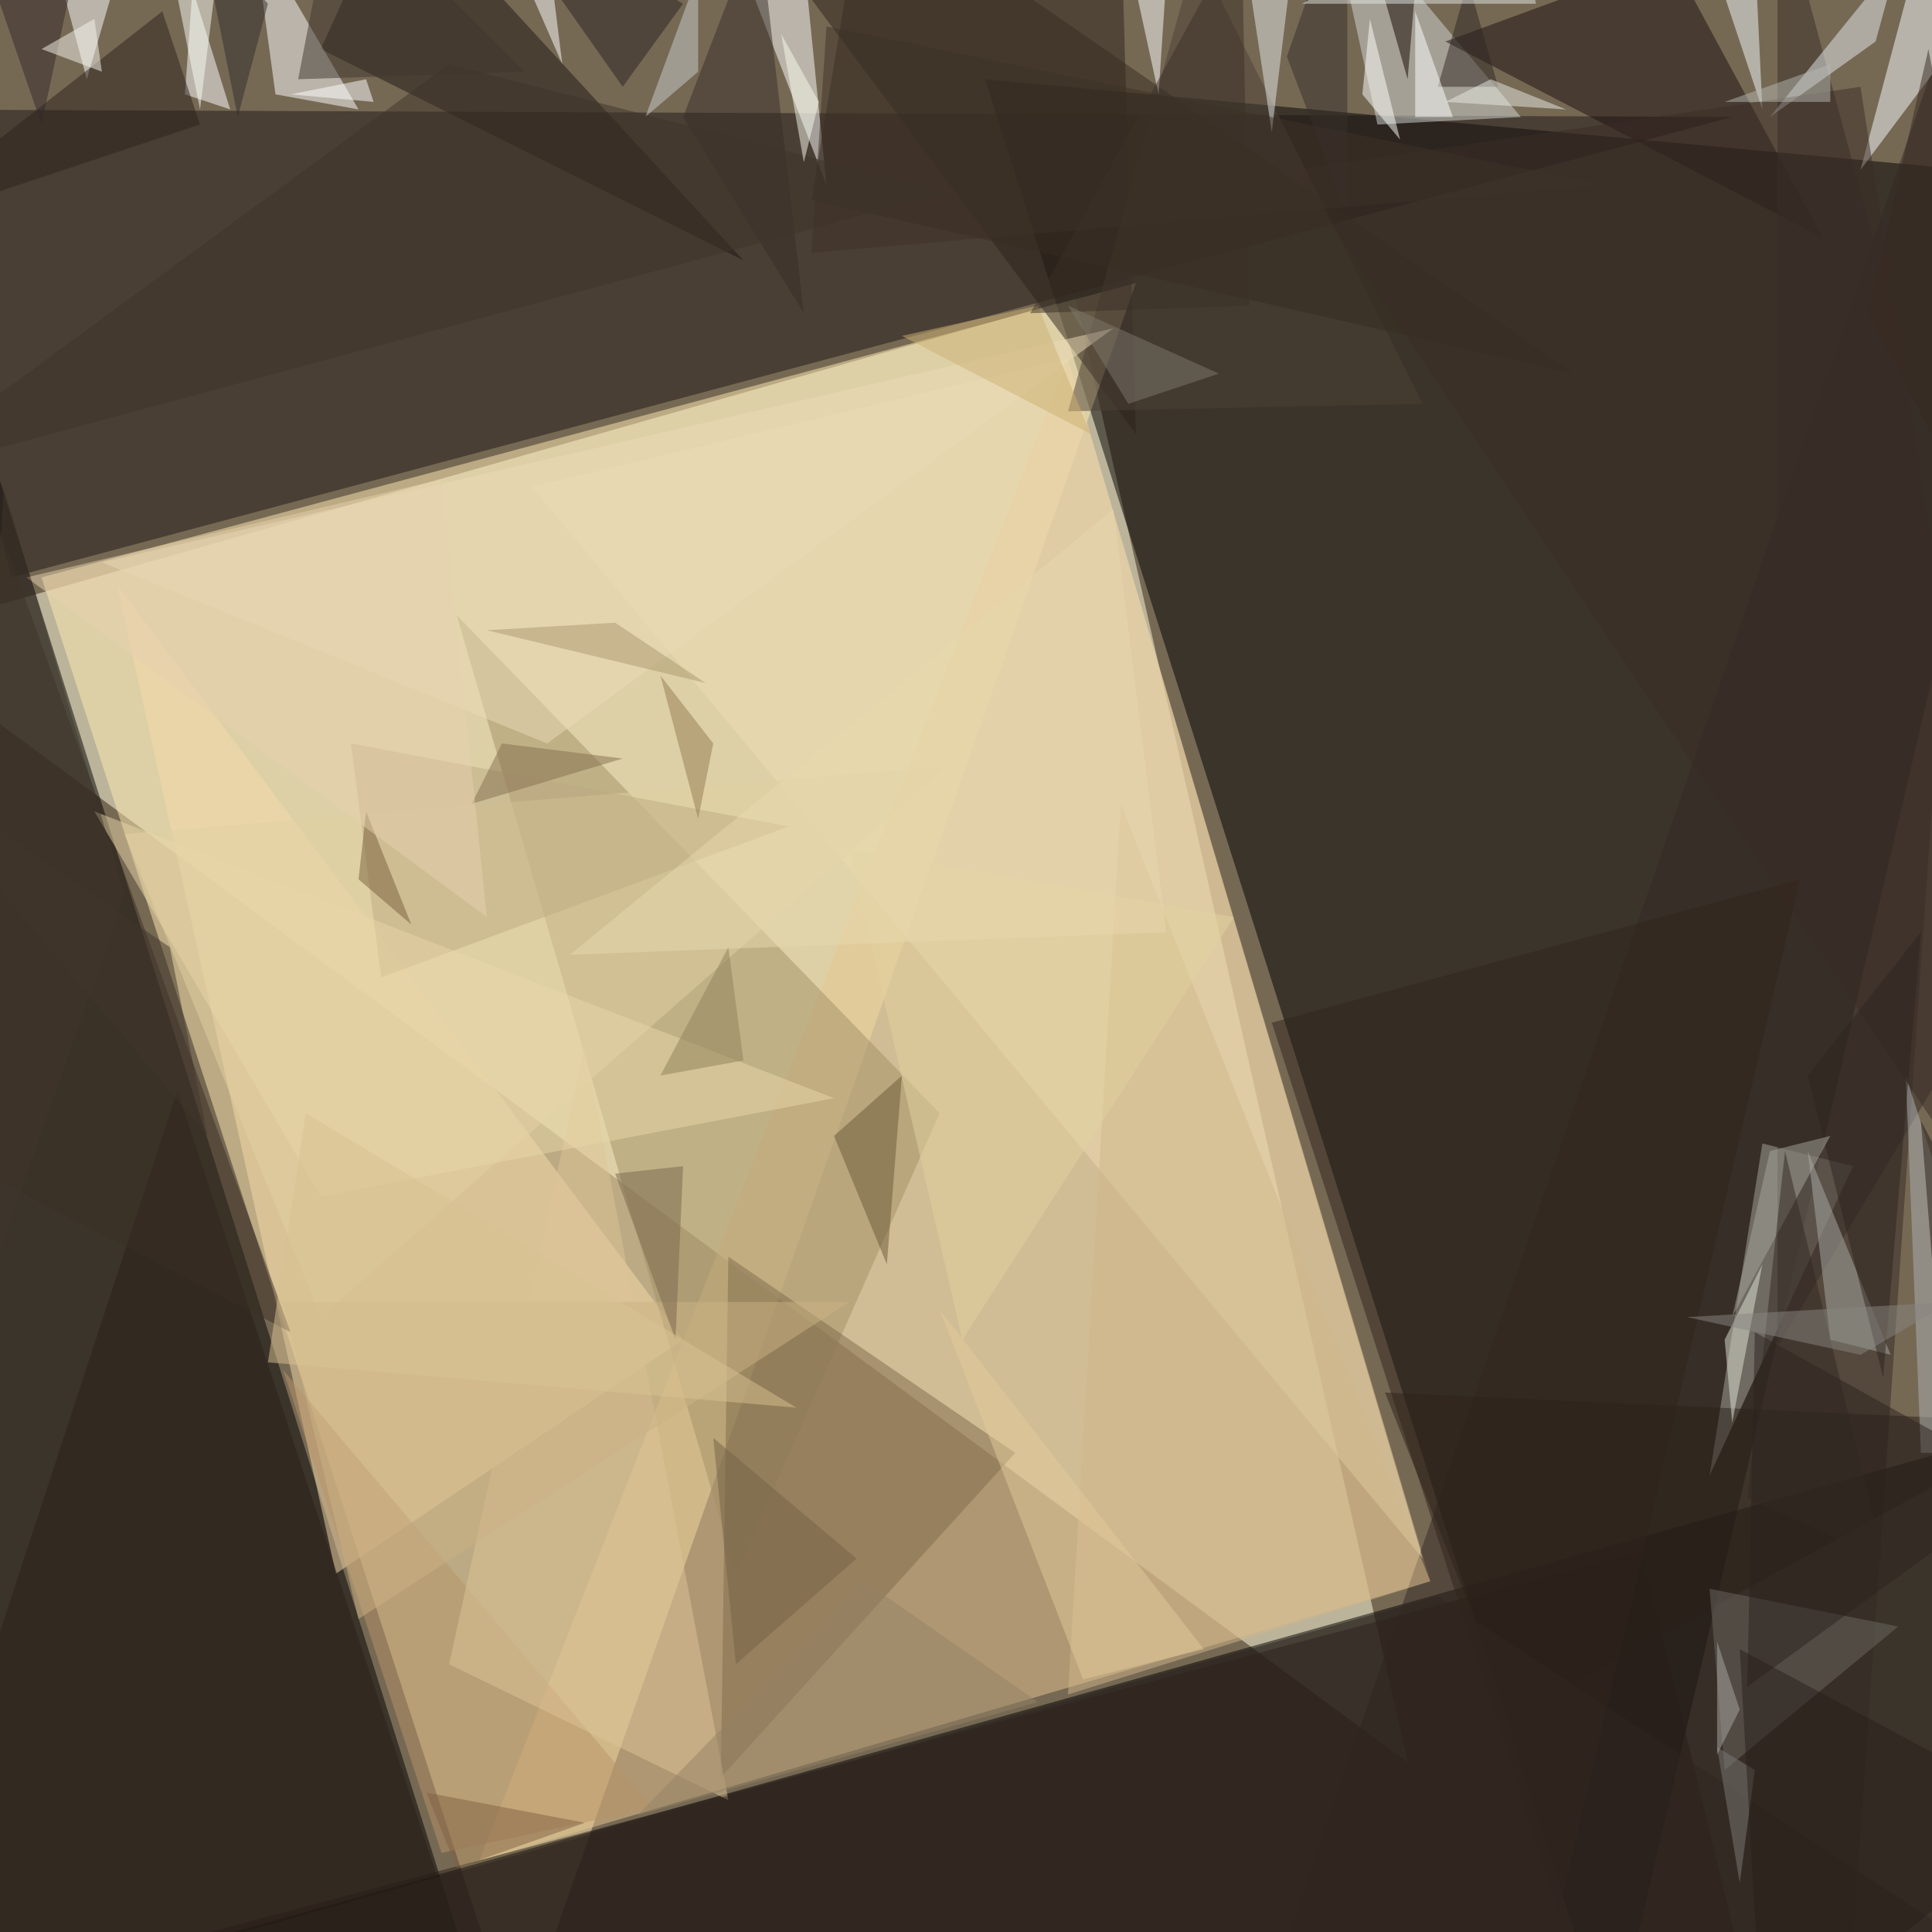 <svg xmlns="http://www.w3.org/2000/svg" version="1.1" width="300" height="300">
<rect x="0" y="0" width="300" height="300" fill="#766954" />
<g transform="scale(1.172) translate(0.5 0.5)">
<polygon fill="#ffffe0" fill-opacity="0.502" points="142,39 186,233 -16,84" />
<polygon fill="#000000" fill-opacity="0.502" points="130,10 213,271 271,23" />
<polygon fill="#ffecb2" fill-opacity="0.502" points="5,76 68,270 150,37" />
<polygon fill="#000000" fill-opacity="0.502" points="25,257 264,271 271,188" />
<polygon fill="#000000" fill-opacity="0.502" points="-16,257 -16,14 65,271" />
<polygon fill="#1e1614" fill-opacity="0.502" points="1,76 229,15 -15,14" />
<polygon fill="#e5c68f" fill-opacity="0.502" points="141,47 63,246 189,209" />
<polygon fill="#352825" fill-opacity="0.502" points="244,271 166,268 264,-16" />
<polygon fill="#f5d9a9" fill-opacity="0.502" points="90,177 44,208 15,77" />
<polygon fill="#a29067" fill-opacity="0.502" points="97,208 124,147 60,81" />
<polygon fill="#2d221b" fill-opacity="0.502" points="97,-14 150,57 148,-12" />
<polygon fill="#eddcb3" fill-opacity="0.502" points="188,206 70,64 141,47" />
<polygon fill="#a7a69d" fill-opacity="0.502" points="233,151 245,154 226,195" />
<polygon fill="#d2d7d6" fill-opacity="0.502" points="175,-16 201,15 182,16" />
<polygon fill="#1b1111" fill-opacity="0.502" points="221,-6 191,5 241,31" />
<polygon fill="#1f1712" fill-opacity="0.502" points="52,-16 98,34 42,6" />
<polygon fill="#2a1f19" fill-opacity="0.502" points="233,271 217,205 -1,263" />
<polygon fill="#7e6a4a" fill-opacity="0.502" points="95,235 134,192 96,166" />
<polygon fill="#ffffff" fill-opacity="0.502" points="47,14 33,-10 36,12" />
<polygon fill="#feffff" fill-opacity="0.502" points="109,24 99,-2 105,-16" />
<polygon fill="#f9fdff" fill-opacity="0.502" points="264,-2 254,-8 246,22" />
<polygon fill="#ffffff" fill-opacity="0.502" points="24,12 30,14 25,-2" />
<polygon fill="#d0b589" fill-opacity="0.502" points="189,209 148,106 141,224" />
<polygon fill="#ffffff" fill-opacity="0.502" points="18,-14 11,10 7,-5" />
<polygon fill="#e2cfa2" fill-opacity="0.502" points="125,101 16,110 42,174" />
<polygon fill="#392e29" fill-opacity="0.502" points="235,-16 235,178 271,118" />
<polygon fill="#4c4037" fill-opacity="0.502" points="188,53 158,-7 141,54" />
<polygon fill="#2b1e19" fill-opacity="0.502" points="-16,263 63,265 23,144" />
<polygon fill="#2b2119" fill-opacity="0.502" points="183,184 200,227 271,188" />
<polygon fill="#372c21" fill-opacity="0.502" points="107,26 114,-16 208,49" />
<polygon fill="#e1e3d6" fill-opacity="0.502" points="228,177 233,167 229,188" />
<polygon fill="#e3eae9" fill-opacity="0.502" points="163,-16 168,17 172,-16" />
<polygon fill="#6c6963" fill-opacity="0.502" points="251,215 228,234 226,210" />
<polygon fill="#a9aca6" fill-opacity="0.502" points="250,179 239,152 242,177" />
<polygon fill="#ffffff" fill-opacity="0.502" points="153,12 154,-3 148,-11" />
<polygon fill="#adb1b3" fill-opacity="0.502" points="252,142 254,192 268,192" />
<polygon fill="#b89369" fill-opacity="0.502" points="58,245 37,181 86,239" />
<polygon fill="#372f29" fill-opacity="0.502" points="106,41 100,-11 90,15" />
<polygon fill="#e6ebf0" fill-opacity="0.502" points="248,5 251,-6 234,15" />
<polygon fill="#ddc498" fill-opacity="0.502" points="59,220 96,238 77,138" />
<polygon fill="#2d221d" fill-opacity="0.502" points="26,16 21,1 -16,30" />
<polygon fill="#f2f9fd" fill-opacity="0.502" points="233,14 226,-7 232,-7" />
<polygon fill="#3a2c26" fill-opacity="0.502" points="171,22 246,11 271,171" />
<polygon fill="#bda981" fill-opacity="0.502" points="50,129 104,109 46,98" />
<polygon fill="#30241d" fill-opacity="0.502" points="238,116 168,135 206,253" />
<polygon fill="#3b2e24" fill-opacity="0.502" points="-4,60 -16,148 38,176" />
<polygon fill="#6b5839" fill-opacity="0.502" points="119,142 117,167 110,150" />
<polygon fill="#120500" fill-opacity="0.502" points="186,10 182,-4 187,-2" />
<polygon fill="#cbb283" fill-opacity="0.502" points="112,172 47,214 37,172" />
<polygon fill="#ecd9b7" fill-opacity="0.502" points="147,43 72,98 13,74" />
<polygon fill="#e1c999" fill-opacity="0.502" points="143,222 159,218 124,173" />
<polygon fill="#2f2622" fill-opacity="0.502" points="190,11 198,11 194,-3" />
<polygon fill="#2c231e" fill-opacity="0.502" points="232,176 231,223 268,196" />
<polygon fill="#c9cdcb" fill-opacity="0.502" points="92,9 85,15 92,-4" />
<polygon fill="#ffffff" fill-opacity="0.502" points="71,-16 67,-8 74,8" />
<polygon fill="#e7d5a8" fill-opacity="0.502" points="42,158 12,107 110,145" />
<polygon fill="#948264" fill-opacity="0.502" points="137,225 84,240 114,209" />
<polygon fill="#352e2a" fill-opacity="0.502" points="178,28 178,-16 170,7" />
<polygon fill="#cbaf72" fill-opacity="0.502" points="137,40 119,44 144,57" />
<polygon fill="#282323" fill-opacity="0.502" points="82,11 63,-16 90,0" />
<polygon fill="#41372c" fill-opacity="0.502" points="22,125 27,150 -16,99" />
<polygon fill="#2c241f" fill-opacity="0.502" points="254,123 239,142 249,182" />
<polygon fill="#e2e6e2" fill-opacity="0.502" points="200,-15 203,0 172,0" />
<polygon fill="#f9fcf3" fill-opacity="0.502" points="26,14 29,-10 23,-1" />
<polygon fill="#937b51" fill-opacity="0.502" points="92,108 94,98 87,89" />
<polygon fill="#7a674b" fill-opacity="0.502" points="89,177 90,154 81,155" />
<polygon fill="#3e352a" fill-opacity="0.502" points="-16,63 125,25 59,8" />
<polygon fill="#e1d19e" fill-opacity="0.502" points="163,121 127,177 112,112" />
<polygon fill="#e7d8ae" fill-opacity="0.502" points="154,123 147,67 75,126" />
<polygon fill="#7f6042" fill-opacity="0.502" points="56,237 60,247 77,241" />
<polygon fill="#3b3127" fill-opacity="0.502" points="164,-10 136,41 165,40" />
<polygon fill="#ab976f" fill-opacity="0.502" points="93,90 64,83 81,82" />
<polygon fill="#ffffff" fill-opacity="0.502" points="187,15 192,15 187,1" />
<polygon fill="#33292a" fill-opacity="0.502" points="5,16 -6,-16 11,-12" />
<polygon fill="#f7f5ed" fill-opacity="0.502" points="5,6 13,9 12,2" />
<polygon fill="#f8fbec" fill-opacity="0.502" points="106,21 103,4 108,13" />
<polygon fill="#907f59" fill-opacity="0.502" points="96,125 98,140 87,142" />
<polygon fill="#241d17" fill-opacity="0.502" points="254,148 256,173 271,180" />
<polygon fill="#7e796c" fill-opacity="0.502" points="141,40 161,49 149,53" />
<polygon fill="#302720" fill-opacity="0.502" points="190,211 5,263 268,262" />
<polygon fill="#7d7a76" fill-opacity="0.502" points="227,231 232,234 230,249" />
<polygon fill="#ffffff" fill-opacity="0.502" points="49,13 38,12 48,10" />
<polygon fill="#3e3328" fill-opacity="0.502" points="109,3 212,24 107,33" />
<polygon fill="#b6b7b0" fill-opacity="0.502" points="228,13 242,13 242,8" />
<polygon fill="#312c2d" fill-opacity="0.502" points="35,0 31,15 26,-10" />
<polygon fill="#836f4f" fill-opacity="0.502" points="62,106 82,100 66,98" />
<polygon fill="#e9ebe5" fill-opacity="0.502" points="191,13 197,10 207,14" />
<polygon fill="#765e3d" fill-opacity="0.502" points="54,122 47,116 48,107" />
<polygon fill="#d8c191" fill-opacity="0.502" points="105,186 40,147 35,180" />
<polygon fill="#a8a69b" fill-opacity="0.502" points="234,152 242,150 229,174" />
<polygon fill="#3e362d" fill-opacity="0.502" points="39,10 44,-16 69,9" />
<polygon fill="#291f1b" fill-opacity="0.502" points="271,240 233,271 230,218" />
<polygon fill="#322923" fill-opacity="0.502" points="249,206 231,198 236,152" />
<polygon fill="#88867f" fill-opacity="0.502" points="258,172 246,179 223,174" />
<polygon fill="#e5d0ad" fill-opacity="0.502" points="3,76 64,121 58,63" />
<polygon fill="#756246" fill-opacity="0.502" points="94,190 97,220 113,206" />
<polygon fill="#fffffb" fill-opacity="0.502" points="181,2 180,12 185,18" />
<polygon fill="#41372d" fill-opacity="0.502" points="-6,181 16,118 0,64" />
<polygon fill="#372b23" fill-opacity="0.502" points="247,41 255,6 270,85" />
<polygon fill="#aba9a1" fill-opacity="0.502" points="227,217 230,226 227,232" />
</g>
</svg>